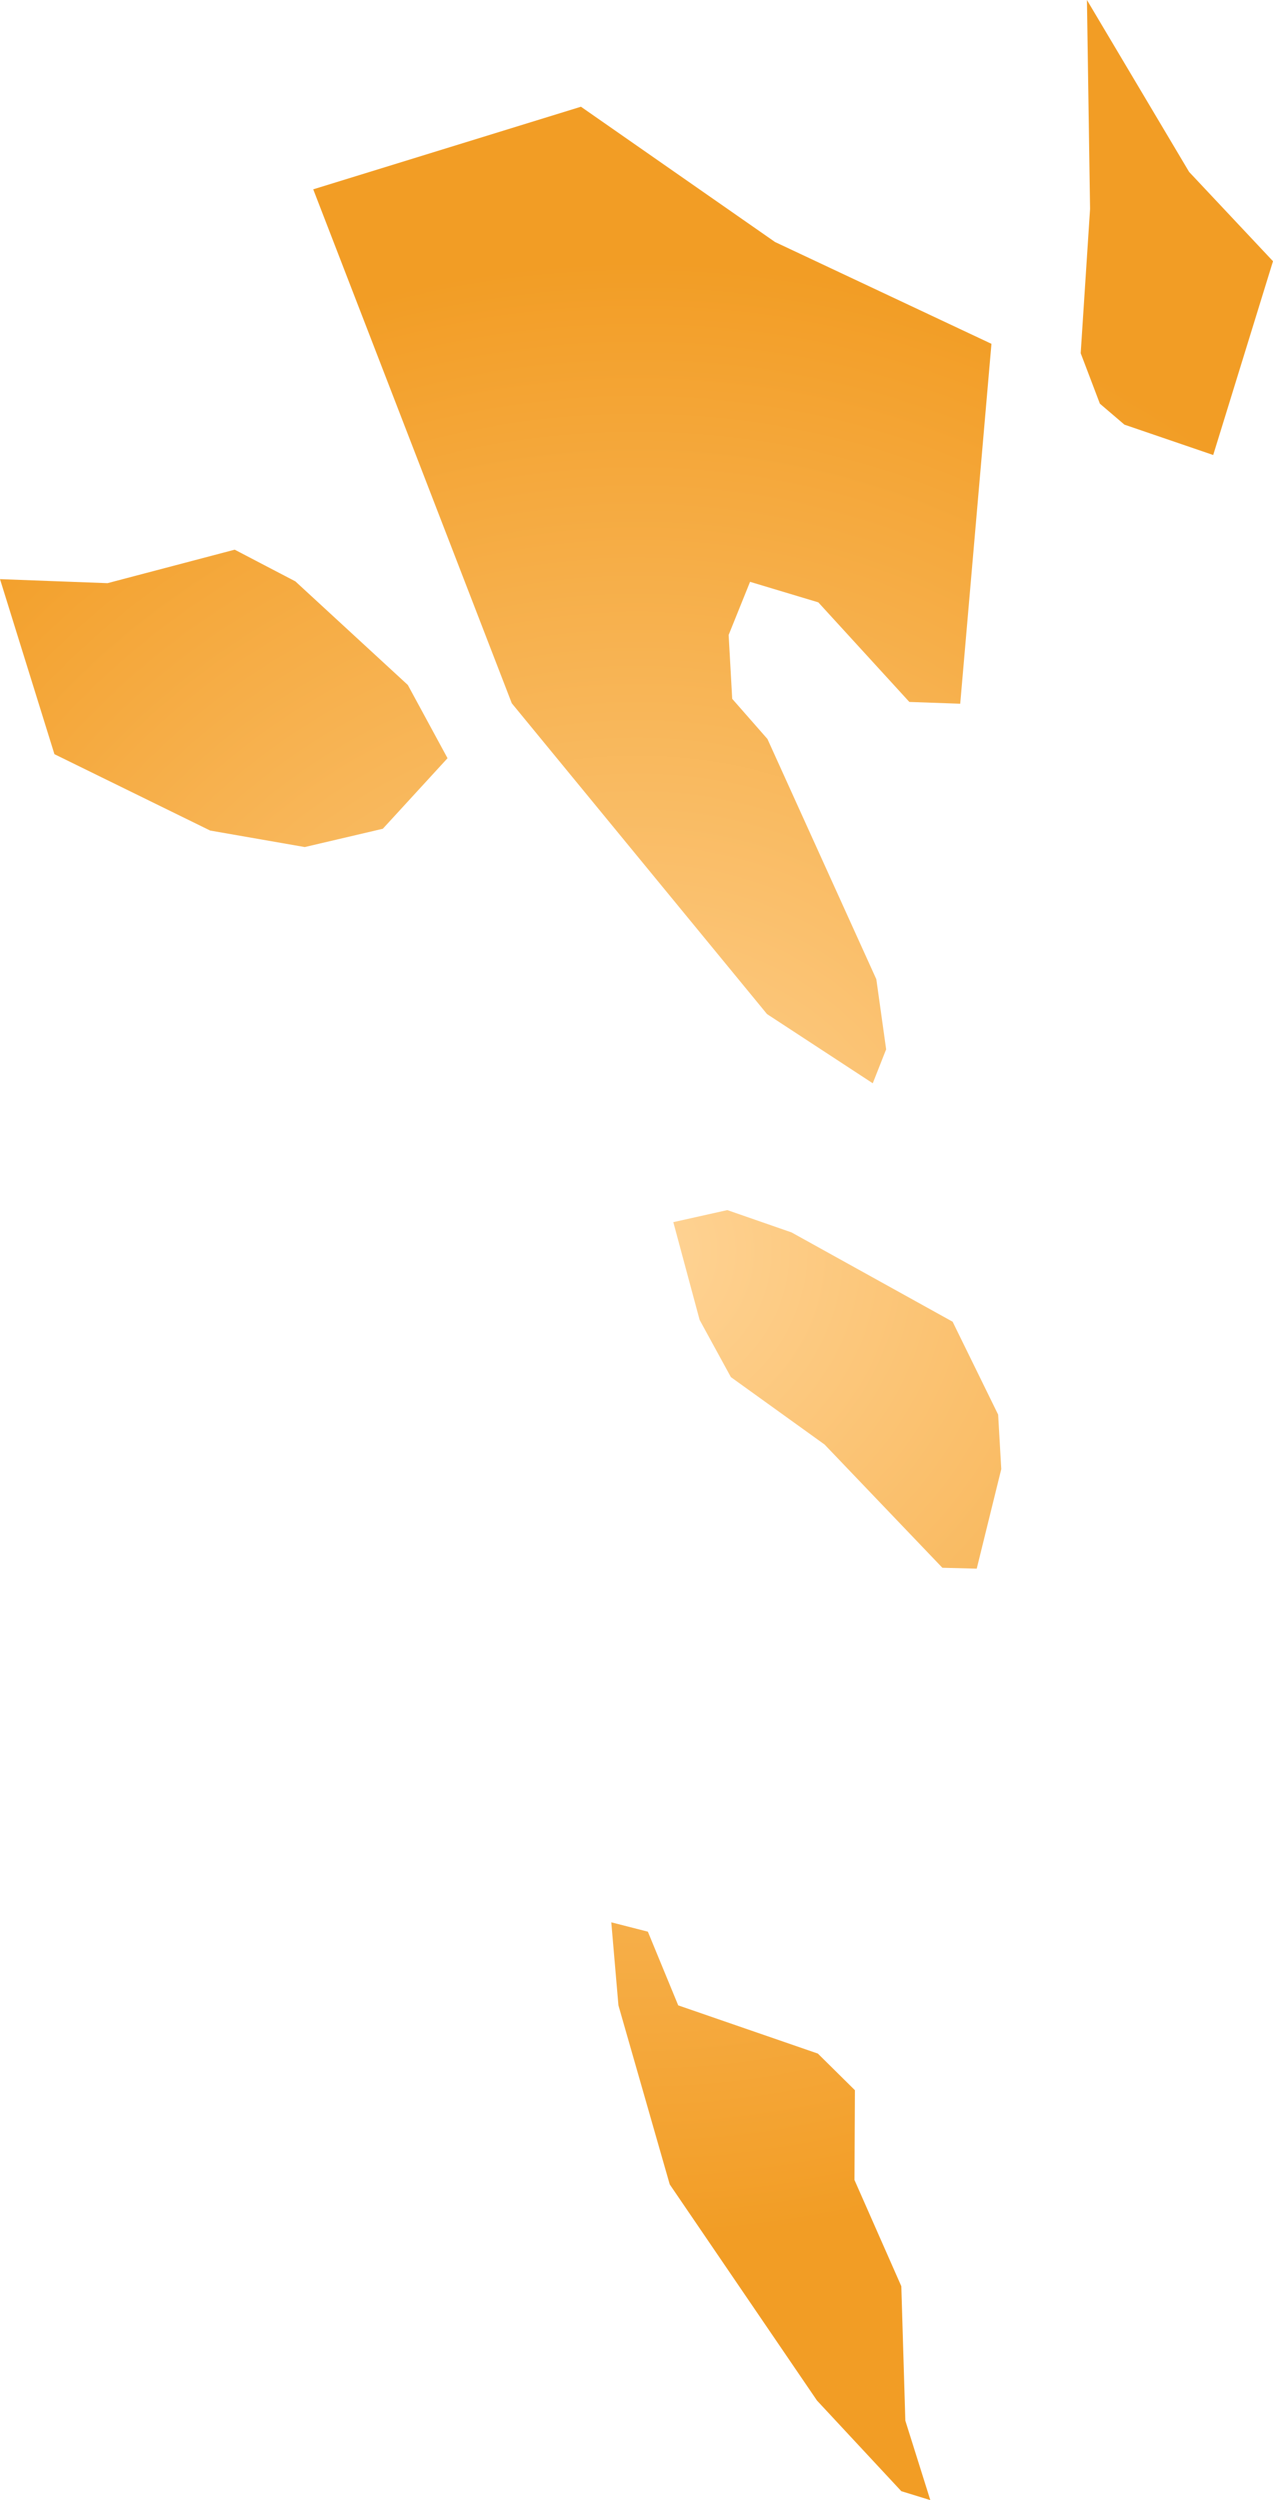 <svg xmlns="http://www.w3.org/2000/svg" xmlns:xlink="http://www.w3.org/1999/xlink" width="2.853" height="5.599" viewBox="0 0 2.853 5.599"><defs><radialGradient id="radial-gradient" cx="1.427" cy="2.8" r="2.222" gradientUnits="userSpaceOnUse"><stop offset="0" stop-color="#ffd496"/><stop offset="1" stop-color="#f29d25"/></radialGradient></defs><title>FO</title><g id="Layer_2" data-name="Layer 2"><g id="Layer_1-2" data-name="Layer 1"><path id="FO" d="M2.853.585l-.134.434L2.52.951,2.465.904,2.422.791,2.443.468,2.436,0l.229.385ZM2.222.77l-.07.806-.114-.004-.204-.223-.153-.046-.048.119.008.143.079.09.244.538.022.157-.03.076-.237-.155-.572-.696L.702.424l.6-.185.435.303Zm-1.56.532.252.232.089.164-.145.158-.175.041L.471,1.86.122,1.689,0,1.297l.241.009.285-.075ZM2.244,3.29l-.055.223-.077-.002-.264-.276-.21-.151-.07-.128-.059-.219L1.63,2.71l.144.05.361.2.102.208ZM2.029,5.421l.056.178-.065-.02-.189-.203-.33-.484-.115-.401L1.37,4.305l.082.021.068.165.313.108.083.082-.001.201.105.238Z" fill="url(#radial-gradient)"/></g></g></svg>